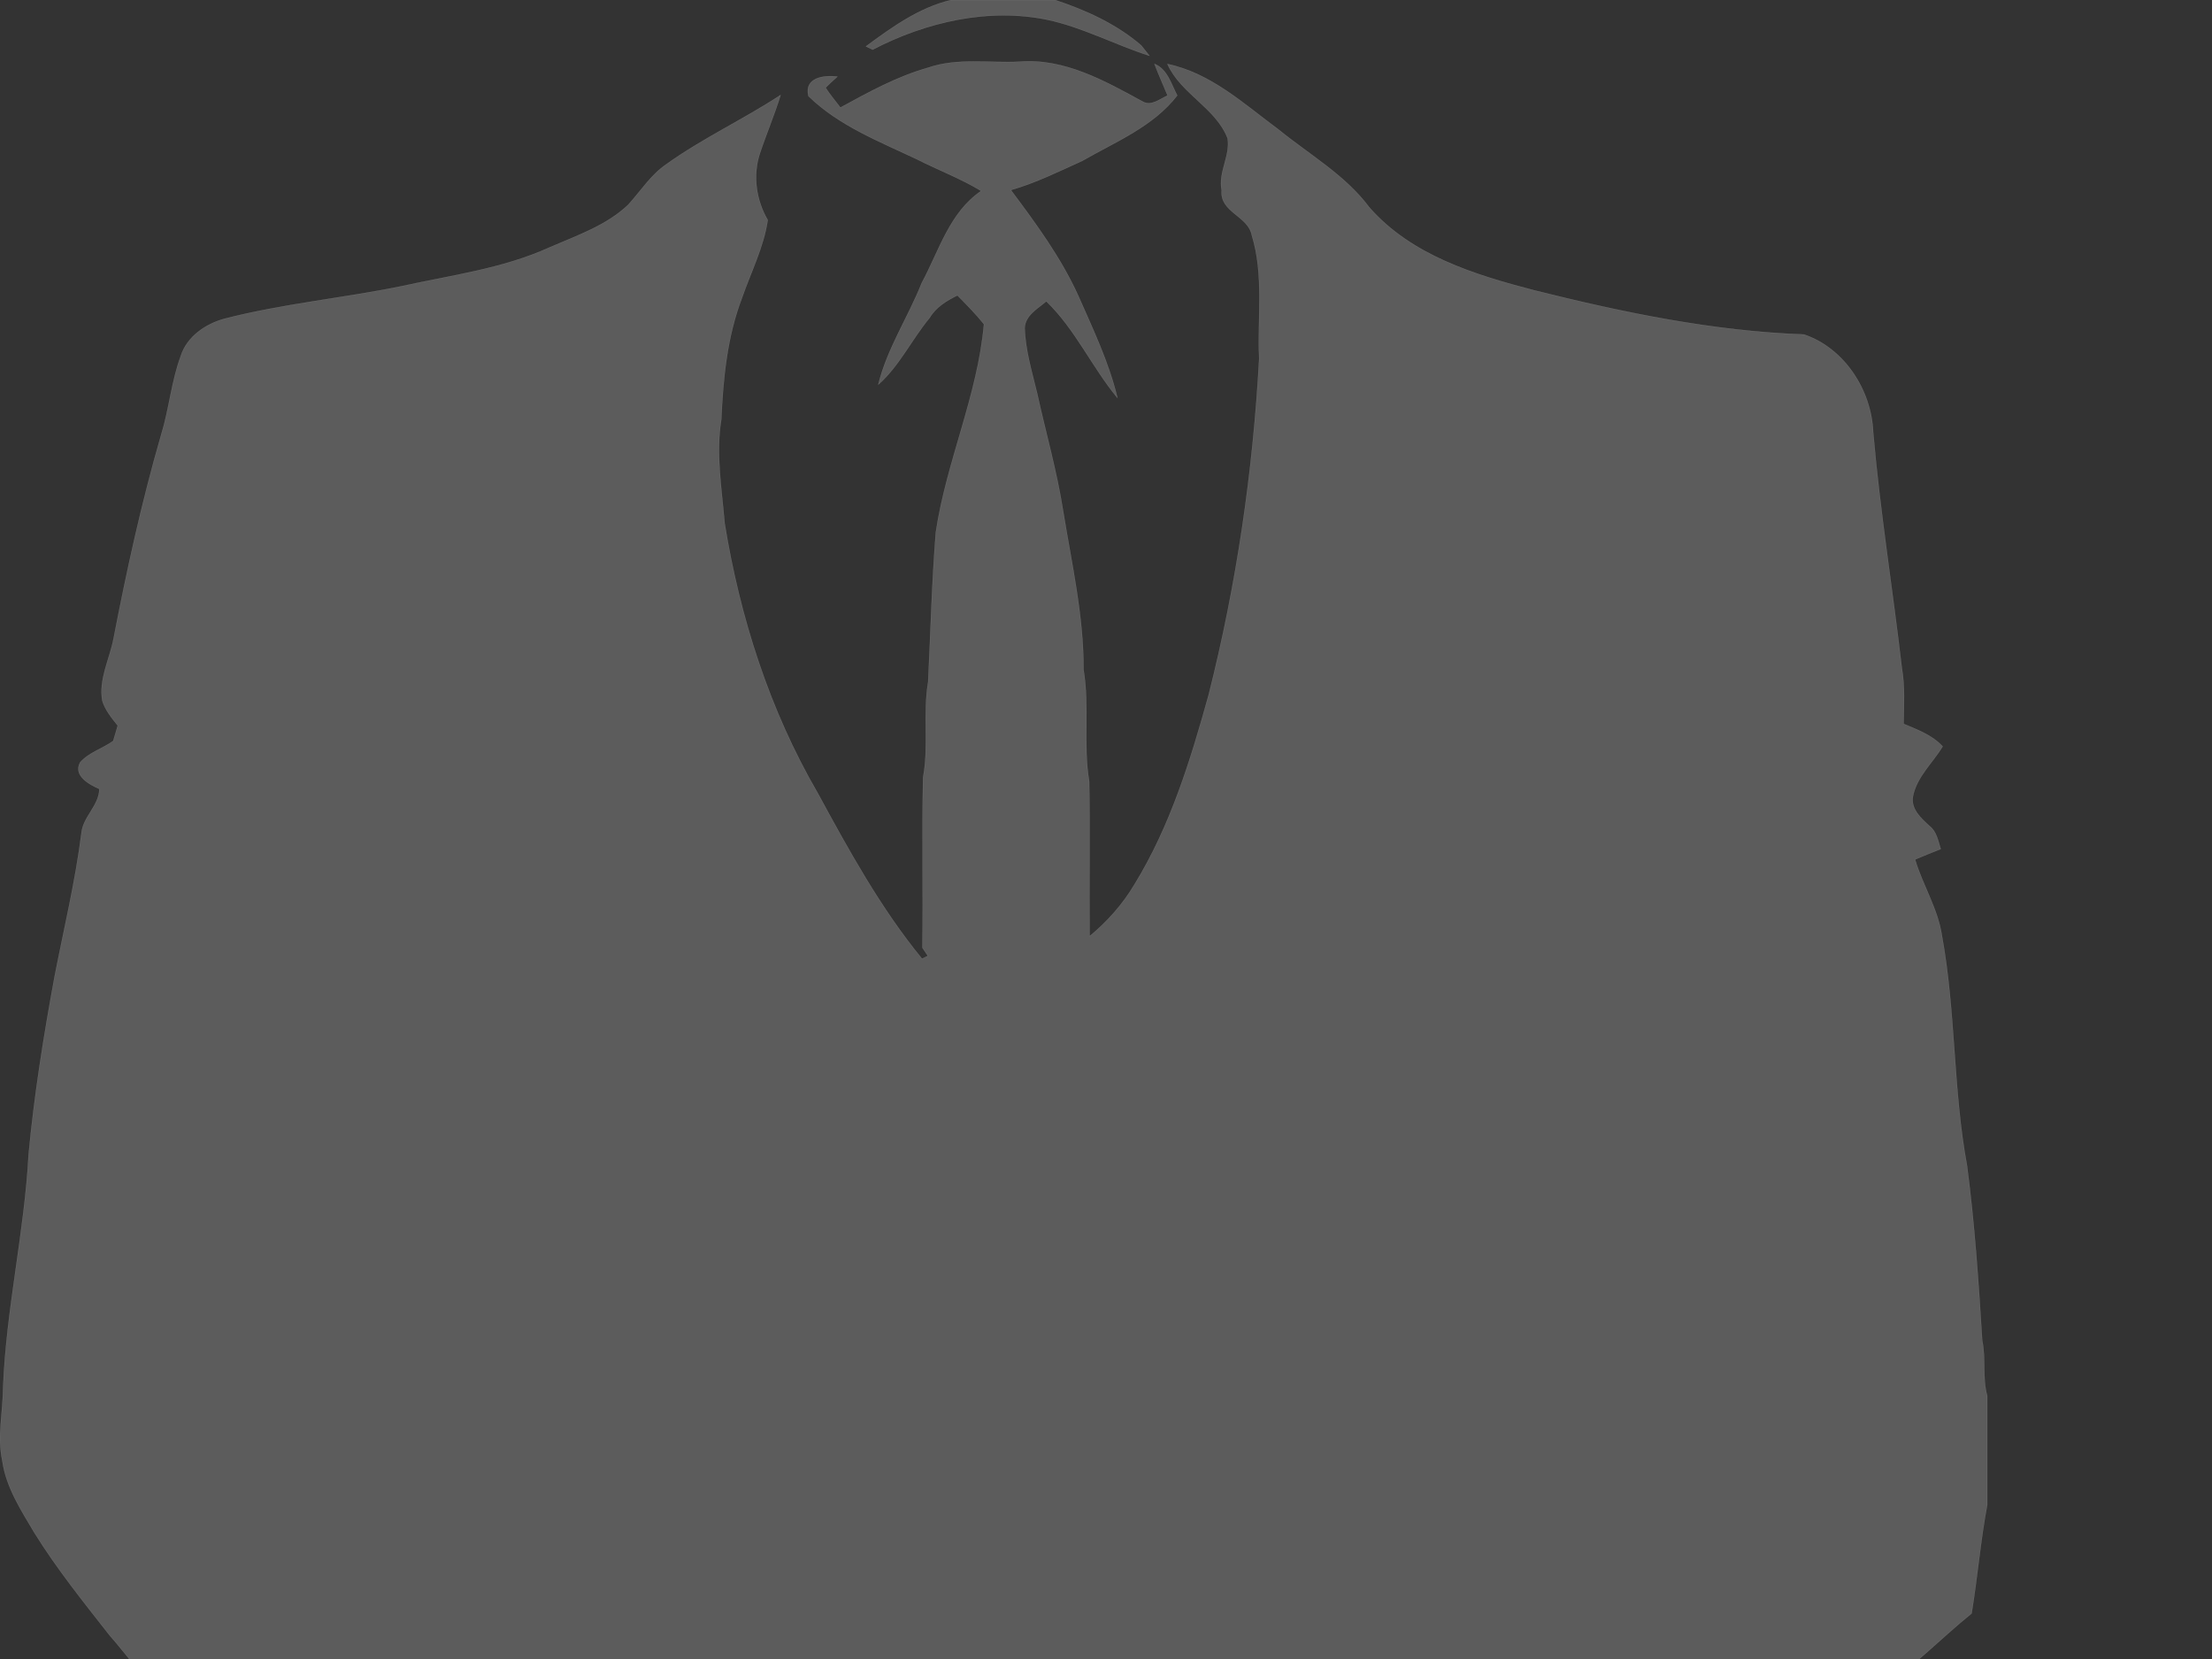 <?xml version="1.0" encoding="UTF-8" standalone="no"?>
<svg width="640" xmlns="http://www.w3.org/2000/svg" height="480">
 <rect width="100%" height="100%" fill="#333333" stroke="none"/>
 <defs>
  <clipPath id="clipPath16">
   <path id="path18" d="m0 1166h857v-1166h-857v1166z"/>
  </clipPath>
 </defs>
 <g id="g10">
  <g id="g12">
   <g id="g14" style="clip-path:url(#clipPath16)">
    <g id="g20">
     <path id="path22" d="m275.26 0h29.996c8.95 2.974 17.719 6.936 24.926 13.141 0.778 1.001 1.569 1.998 2.377 2.989-9.912-3.194-19.206-8.199-29.434-10.408-17.178-3.564-35.296 0.639-50.644 8.635-0.651-0.312-1.294-0.625-1.926-0.938 7.562-5.569 15.389-11.23 24.704-13.42z" stroke="rgba(255,255,255,.2)" stroke-miterlimit="10" stroke-width=".1" fill="none"/>
    </g>
    <g id="g24">
     <path id="path26" fill="rgba(255,255,255,.2)" d="m275.26 0h29.996c8.95 2.974 17.719 6.936 24.926 13.141 0.778 1.001 1.569 1.998 2.377 2.989-9.912-3.194-19.206-8.199-29.434-10.408-17.178-3.564-35.296 0.639-50.644 8.635-0.651-0.312-1.294-0.625-1.926-0.938 7.562-5.569 15.389-11.23 24.704-13.42"/>
    </g>
    <g id="g28">
     <path id="path30" d="m268.56 19.581c8.519-2.911 17.601-1.292 26.405-1.726 12.935-1.064 24.694 5.555 35.65 11.541 2.479 1.434 5.008-0.791 7.216-1.756-1.27-3.05-2.635-6.059-3.8-9.146 3.794 1.565 4.806 5.826 6.582 9.124-6.999 9.037-17.894 13.396-27.516 18.934-6.771 3.05-13.464 6.393-20.631 8.425 7.245 9.704 14.502 19.538 19.519 30.628 4.244 9.636 8.841 19.212 11.316 29.501-7.384-8.926-12.171-19.838-20.568-27.939-2.481 2.118-6.128 4.081-6.263 7.744 0.196 6.48 2.144 12.736 3.632 19.004 2.482 11.332 5.714 22.499 7.5 33.98 2.476 15.194 5.947 30.366 5.89 45.83 1.796 10.729-0.165 21.666 1.643 32.396 0.26 14.915-0.018 29.841 0.116 44.761 5.105-4.214 9.56-9.213 12.952-14.91 10.395-16.885 16.278-36.042 21.532-55.024 8.035-31.828 12.818-64.454 14.589-97.214-0.542-11.882 1.421-24.119-2.132-35.68-1.061-5.619-9.316-6.609-8.715-12.982-1.077-5.216 2.562-9.973 1.709-15.081-3.462-8.835-13.509-12.829-17.405-21.461 12.542 2.611 22.191 11.609 32.182 18.99 8.921 7.261 19.234 13.115 26.216 22.48 12.195 13.906 30.434 19.502 47.726 24.008 25.576 6.383 51.626 11.82 78.025 12.768 11.74 3.954 19.561 16.141 20.035 28.325 1.98 22.829 5.659 45.446 8.296 68.2 0.93 5.327 0.573 10.76 0.51 16.14 4.016 1.701 8.251 3.229 11.292 6.527-2.88 4.785-7.491 8.771-8.591 14.439-0.66 3.696 2.357 6.35 4.796 8.589 2.077 1.62 2.486 4.286 3.241 6.649-2.496 0.974-4.973 1.996-7.428 3.027 2.216 7.457 6.584 14.189 7.758 21.965 4.051 22.046 3.196 44.652 7.291 66.706 2.189 16.748 3.344 33.635 4.376 50.479 1.127 5.296-0.015 10.809 1.458 16.052v31.514c-1.941 10.411-2.812 20.984-4.524 31.434-9.223 7.407-17.338 16.255-27.569 22.342-6.861 4.375-13.542 9.024-20.342 13.488-17.252 11.704-35.751 21.434-53.114 32.955 1.949 5.391 0.61 11.212 1.667 16.766 3.772 55.169 7.326 110.33 11.215 165.5-8.909 5.228-19.542 5.794-29.588 6.585-0.051 18.229-3.507 36.284-3.888 54.509-0.772 15.068-3.759 29.9-4.65 44.959-1.164 20.922-5.874 41.429-8.364 62.201-4.91 35.102-15.325 69.076-22.036 103.82-1.146 8.828 0.343 17.794-0.911 26.631-0.825 11.534 0.4 23.144-0.63 34.67-1.133 6.183-0.166 12.494-0.95 18.709-1.885 13.651-3.38 27.512-1.633 41.268 0.438 38.806 7.803 77.238 8.418 116.04 1.659 9.21 0.037 18.602 1.301 27.852 0.765 10.345-0.526 20.781 1.127 31.08-0.782 17.435 3.66 34.454 6.835 51.458 2.36 13.511 7.461 26.912 16.5 37.398 2.007 3.09 6.009 1.821 9.08 2.031 6.362 1.56 7.549 9.02 12.95 11.898 4.36 2.746 8.82 5.352 12.936 8.49 3.411 3.886 5.516 8.675 5.375 13.94 1.732 1.419 3.438 2.89 5.141 4.389-0.016 2.442-0.013 4.896 0.027 7.375-5.989 2.385-11.955 4.826-17.941 7.21-12.28 4.898-25.846 6.607-38.928 4.72-6.798-0.981-13.786-0.585-20.456-2.273-5.921-3.461-13.059-4.586-18.41-9.001-5.689-5.853-9.101-14.151-16.592-18.095-2.857-1.835-6.12-0.466-9.104 0.13-1.384 1.486-2.766 2.98-4.135 4.494-7.457 0.082-14.62-2.26-21.549-4.753-7.271-3.039-15.271-5.611-20.642-11.679-0.729-6.736-1.19-13.478-1.14-20.245-1.109-6.86-0.655-13.809-1.241-20.698-2.225-0.386-4.436-0.769-6.65-1.067-0.531-2.639-0.896-5.311-1.291-7.948-1.194-9.441-6.891-17.858-6.244-27.601 0.214-9.718 1.771-19.369 1.91-29.064-3.039-23.629-6.883-47.218-7.831-71.041 0.506-14.259-1.448-28.422-3.04-42.556-1.423-11.548-0.815-23.257-2.998-34.704-5.975-38.554-12.92-76.946-19.529-115.39-7.11-42.6-14.98-85.106-20.444-127.96-0.748 19.351-0.17 38.734-0.35 58.1 0.034 48.734-0.07 97.471 0.05 146.2 1.292 8.723 0.071 17.582 1.508 26.296 0.487 5.445-0.265 10.964 0.664 16.39 2.174 22.574-2.07 44.986-4.629 67.344-1.769 12.435-1.056 24.995-1.181 37.515 0.27 25.799-1.485 52.004-9.64 76.674-2.374 6.637-5.95 13.564-4.107 20.804 1.31 16.929-2.098 33.786-2.39 50.705-5.388 6.089-13.336 8.717-20.944 10.786-7.524 1.816-15.309 3.861-23.075 2.52-4.004-2.283-8.061-4.519-12.72-5.05-2.939 0.757-6.045 1.179-8.666 2.814-8.082 4.93-12.821 13.951-21.356 18.263-5.42 2.832-11.67 3.201-17.252 5.581-7.928 3.75-16.895 3.603-25.336 5.373-5.781 1.61-11.666-0.07-17.514-0.119-16.525-1.344-31.95-7.87-47.905-11.792 0.075-3.055 0.414-6.08 1.405-8.96 1.896-0.9 3.783-1.811 5.697-2.665 0.405-5.312 2.391-10.729 6.965-13.812 6.537-4.144 13.87-6.856 20.592-10.676 3.692-2.258 6.096-6.03 9.533-8.6 4.036-2.214 8.863-1.09 13.261-1.25 7.666-4.694 12.2-12.68 16.951-20.011 5-9.66 9.651-20.552 7.366-31.649-0.662-11.245-2.114-22.422-3.185-33.629 2.095-1.65 6.848-1.768 6.418-5.266-1.192-22.499-5.641-45.019-2.809-67.583 0.677-24.268 5.915-48.159 6.689-72.408 1.396-8.331-0.105-16.812 1.133-25.149 1.055-15.476-0.804-31.101 0.994-46.514-1.849-29.318-7.226-58.252-12.922-87.024-2.206-19.292-7.492-38.076-9.454-57.395-2.138-19.241-2.612-38.641-5.859-57.756-4.019-24.836-5.886-49.945-8.879-74.91-1.086-18.848 2.228-37.522 4.151-56.205 1.151-7.17 0.564-14.504 2.143-21.606 0.27-0.68 0.809-2.04 1.08-2.721-6.911-3.166-14.511-4.612-21.501-7.631-2.828-0.828-5.72-2.904-8.738-1.867 1.054-2.857 1.394-5.884 1.799-8.873 6.799-54.914 13.858-109.79 20.716-164.69-0.881-3.611-0.02-7.826-2.163-11.008-4.88-4.743-10.58-8.55-16.185-12.372-9.295-6.436-17.395-14.366-26.105-21.532-6.2-4.728-10.459-11.366-15.596-17.122-7.586-9.675-15.314-19.291-21.808-29.752-3.869-6.525-8.165-13.112-9.258-20.781-1.491-7.071 0.195-14.21 0.241-21.31 0.884-22.594 6.178-44.748 7.375-67.321 1.616-17.245 4.367-34.361 7.5-51.389 2.691-13.809 5.996-27.502 7.771-41.475 0.415-4.85 5.107-7.975 5.199-12.879-2.914-1.278-7.665-3.839-5.558-7.694 2.498-2.849 6.484-3.991 9.56-6.183 0.422-1.489 0.864-2.971 1.319-4.449-1.761-2.219-3.647-4.473-4.48-7.228-1.067-6.253 2.129-11.975 3.266-17.952 3.809-19.745 8.117-39.409 13.706-58.734 2.364-7.579 2.989-15.619 5.76-23.076 1.796-5.601 7.186-9.256 12.65-10.73 16.836-4.332 34.2-5.934 51.212-9.406 14.39-3.176 29.276-5.069 42.806-11.219 7.876-3.435 16.374-6.286 22.734-12.312 3.621-3.965 6.53-8.655 11.045-11.735 10.485-7.53 22.289-12.962 33.068-20.044-1.771 5.747-4.136 11.28-6.027 16.981-2.059 6.369-1.032 13.43 2.306 19.18-1.133 7.844-4.894 15.108-7.47 22.582-4.271 11.196-5.433 23.271-5.97 35.148-1.625 9.985 0.15 20.042 0.977 30.005 4.42 27.266 12.998 54.105 26.92 78.049 9.015 16.578 18.18 33.29 30.179 47.941 0.428-0.204 1.282-0.61 1.709-0.814l-1.583-2.38c0.258-16.428-0.177-32.865 0.206-49.285 1.692-9.133-0.1-18.471 1.459-27.61 0.714-14.429 1.059-28.858 2.212-43.265 3.044-20.456 12.098-39.552 13.934-60.24-2.353-2.971-5.049-5.639-7.683-8.346-3.112 1.551-6.188 3.377-8.006 6.452-5.216 6.264-8.729 13.905-14.881 19.368 2.549-10.441 8.649-19.504 12.578-29.419 5-9.285 8.02-20.369 17.189-26.612-5.959-3.615-12.499-6.059-18.69-9.213-10.869-5.139-22.601-9.717-31.298-18.242-1.311-5.345 4.505-6.112 8.374-5.609-1.181 1.032-2.324 2.096-3.428 3.19 1.296 2.014 2.861 3.837 4.303 5.758 8.169-4.451 16.38-9.001 25.399-11.535z" stroke="rgba(255,255,255,.2)" stroke-miterlimit="10" stroke-width=".1" fill="none"/>
    </g>
    <g id="g32">
     <path id="path34" fill="rgba(255,255,255,.2)" d="m268.56 19.581c8.519-2.911 17.601-1.292 26.405-1.726 12.935-1.064 24.694 5.555 35.65 11.541 2.479 1.434 5.008-0.791 7.216-1.756-1.27-3.05-2.635-6.059-3.8-9.146 3.794 1.565 4.806 5.826 6.582 9.124-6.999 9.037-17.894 13.396-27.516 18.934-6.771 3.05-13.464 6.393-20.631 8.425 7.245 9.704 14.502 19.538 19.519 30.628 4.244 9.636 8.841 19.212 11.316 29.501-7.384-8.926-12.171-19.838-20.568-27.939-2.481 2.118-6.128 4.081-6.263 7.744 0.196 6.48 2.144 12.736 3.632 19.004 2.482 11.332 5.714 22.499 7.5 33.98 2.476 15.194 5.947 30.366 5.89 45.83 1.796 10.729-0.165 21.666 1.643 32.396 0.26 14.915-0.018 29.841 0.116 44.761 5.105-4.214 9.56-9.213 12.952-14.91 10.395-16.885 16.278-36.042 21.532-55.024 8.035-31.828 12.818-64.454 14.589-97.214-0.542-11.882 1.421-24.119-2.132-35.68-1.061-5.619-9.316-6.609-8.715-12.982-1.077-5.216 2.562-9.973 1.709-15.081-3.462-8.835-13.509-12.829-17.405-21.461 12.542 2.611 22.191 11.609 32.182 18.99 8.921 7.261 19.234 13.115 26.216 22.48 12.195 13.906 30.434 19.502 47.726 24.008 25.576 6.383 51.626 11.82 78.025 12.768 11.74 3.954 19.561 16.141 20.035 28.325 1.98 22.829 5.659 45.446 8.296 68.2 0.93 5.327 0.573 10.76 0.51 16.14 4.016 1.701 8.251 3.229 11.292 6.527-2.88 4.785-7.491 8.771-8.591 14.439-0.66 3.696 2.357 6.35 4.796 8.589 2.077 1.62 2.486 4.286 3.241 6.649-2.496 0.974-4.973 1.996-7.428 3.027 2.216 7.457 6.584 14.189 7.758 21.965 4.051 22.046 3.196 44.652 7.291 66.706 2.189 16.748 3.344 33.635 4.376 50.479 1.127 5.296-0.015 10.809 1.458 16.052v31.514c-1.941 10.411-2.812 20.984-4.524 31.434-9.223 7.407-17.338 16.255-27.569 22.342-6.861 4.375-13.542 9.024-20.342 13.488-17.252 11.704-35.751 21.434-53.114 32.955 1.949 5.391 0.61 11.212 1.667 16.766 3.772 55.169 7.326 110.33 11.215 165.5-8.909 5.228-19.542 5.794-29.588 6.585-0.051 18.229-3.507 36.284-3.888 54.509-0.772 15.068-3.759 29.9-4.65 44.959-1.164 20.922-5.874 41.429-8.364 62.201-4.91 35.102-15.325 69.076-22.036 103.82-1.146 8.828 0.343 17.794-0.911 26.631-0.825 11.534 0.4 23.144-0.63 34.67-1.133 6.183-0.166 12.494-0.95 18.709-1.885 13.651-3.38 27.512-1.633 41.268 0.438 38.806 7.803 77.238 8.418 116.04 1.659 9.21 0.037 18.602 1.301 27.852 0.765 10.345-0.526 20.781 1.127 31.08-0.782 17.435 3.66 34.454 6.835 51.458 2.36 13.511 7.461 26.912 16.5 37.398 2.007 3.09 6.009 1.821 9.08 2.031 6.362 1.56 7.549 9.02 12.95 11.898 4.36 2.746 8.82 5.352 12.936 8.49 3.411 3.886 5.516 8.675 5.375 13.94 1.732 1.419 3.438 2.89 5.141 4.389-0.016 2.442-0.013 4.896 0.027 7.375-5.989 2.385-11.955 4.826-17.941 7.21-12.28 4.898-25.846 6.607-38.928 4.72-6.798-0.981-13.786-0.585-20.456-2.273-5.921-3.461-13.059-4.586-18.41-9.001-5.689-5.853-9.101-14.151-16.592-18.095-2.857-1.835-6.12-0.466-9.104 0.13-1.384 1.486-2.766 2.98-4.135 4.494-7.457 0.082-14.62-2.26-21.549-4.753-7.271-3.039-15.271-5.611-20.642-11.679-0.729-6.736-1.19-13.478-1.14-20.245-1.109-6.86-0.655-13.809-1.241-20.698-2.225-0.386-4.436-0.769-6.65-1.067-0.531-2.639-0.896-5.311-1.291-7.948-1.194-9.441-6.891-17.858-6.244-27.601 0.214-9.718 1.771-19.369 1.91-29.064-3.039-23.629-6.883-47.218-7.831-71.041 0.506-14.259-1.448-28.422-3.04-42.556-1.423-11.548-0.815-23.257-2.998-34.704-5.975-38.554-12.92-76.946-19.529-115.39-7.11-42.6-14.98-85.106-20.444-127.96-0.748 19.351-0.17 38.734-0.35 58.1 0.034 48.734-0.07 97.471 0.05 146.2 1.292 8.723 0.071 17.582 1.508 26.296 0.487 5.445-0.265 10.964 0.664 16.39 2.174 22.574-2.07 44.986-4.629 67.344-1.769 12.435-1.056 24.995-1.181 37.515 0.27 25.799-1.485 52.004-9.64 76.674-2.374 6.637-5.95 13.564-4.107 20.804 1.31 16.929-2.098 33.786-2.39 50.705-5.388 6.089-13.336 8.717-20.944 10.786-7.524 1.816-15.309 3.861-23.075 2.52-4.004-2.283-8.061-4.519-12.72-5.05-2.939 0.757-6.045 1.179-8.666 2.814-8.082 4.93-12.821 13.951-21.356 18.263-5.42 2.832-11.67 3.201-17.252 5.581-7.928 3.75-16.895 3.603-25.336 5.373-5.781 1.61-11.666-0.07-17.514-0.119-16.525-1.344-31.95-7.87-47.905-11.792 0.075-3.055 0.414-6.08 1.405-8.96 1.896-0.9 3.783-1.811 5.697-2.665 0.405-5.312 2.391-10.729 6.965-13.812 6.537-4.144 13.87-6.856 20.592-10.676 3.692-2.258 6.096-6.03 9.533-8.6 4.036-2.214 8.863-1.09 13.261-1.25 7.666-4.694 12.2-12.68 16.951-20.011 5-9.66 9.651-20.552 7.366-31.649-0.662-11.245-2.114-22.422-3.185-33.629 2.095-1.65 6.848-1.768 6.418-5.266-1.192-22.499-5.641-45.019-2.809-67.583 0.677-24.268 5.915-48.159 6.689-72.408 1.396-8.331-0.105-16.812 1.133-25.149 1.055-15.476-0.804-31.101 0.994-46.514-1.849-29.318-7.226-58.252-12.922-87.024-2.206-19.292-7.492-38.076-9.454-57.395-2.138-19.241-2.612-38.641-5.859-57.756-4.019-24.836-5.886-49.945-8.879-74.91-1.086-18.848 2.228-37.522 4.151-56.205 1.151-7.17 0.564-14.504 2.143-21.606 0.27-0.68 0.809-2.04 1.08-2.721-6.911-3.166-14.511-4.612-21.501-7.631-2.828-0.828-5.72-2.904-8.738-1.867 1.054-2.857 1.394-5.884 1.799-8.873 6.799-54.914 13.858-109.79 20.716-164.69-0.881-3.611-0.02-7.826-2.163-11.008-4.88-4.743-10.58-8.55-16.185-12.372-9.295-6.436-17.395-14.366-26.105-21.532-6.2-4.728-10.459-11.366-15.596-17.122-7.586-9.675-15.314-19.291-21.808-29.752-3.869-6.525-8.165-13.112-9.258-20.781-1.491-7.071 0.195-14.21 0.241-21.31 0.884-22.594 6.178-44.748 7.375-67.321 1.616-17.245 4.367-34.361 7.5-51.389 2.691-13.809 5.996-27.502 7.771-41.475 0.415-4.85 5.107-7.975 5.199-12.879-2.914-1.278-7.665-3.839-5.558-7.694 2.498-2.849 6.484-3.991 9.56-6.183 0.422-1.489 0.864-2.971 1.319-4.449-1.761-2.219-3.647-4.473-4.48-7.228-1.067-6.253 2.129-11.975 3.266-17.952 3.809-19.745 8.117-39.409 13.706-58.734 2.364-7.579 2.989-15.619 5.76-23.076 1.796-5.601 7.186-9.256 12.65-10.73 16.836-4.332 34.2-5.934 51.212-9.406 14.39-3.176 29.276-5.069 42.806-11.219 7.876-3.435 16.374-6.286 22.734-12.312 3.621-3.965 6.53-8.655 11.045-11.735 10.485-7.53 22.289-12.962 33.068-20.044-1.771 5.747-4.136 11.28-6.027 16.981-2.059 6.369-1.032 13.43 2.306 19.18-1.133 7.844-4.894 15.108-7.47 22.582-4.271 11.196-5.433 23.271-5.97 35.148-1.625 9.985 0.15 20.042 0.977 30.005 4.42 27.266 12.998 54.105 26.92 78.049 9.015 16.578 18.18 33.29 30.179 47.941 0.428-0.204 1.282-0.61 1.709-0.814l-1.583-2.38c0.258-16.428-0.177-32.865 0.206-49.285 1.692-9.133-0.1-18.471 1.459-27.61 0.714-14.429 1.059-28.858 2.212-43.265 3.044-20.456 12.098-39.552 13.934-60.24-2.353-2.971-5.049-5.639-7.683-8.346-3.112 1.551-6.188 3.377-8.006 6.452-5.216 6.264-8.729 13.905-14.881 19.368 2.549-10.441 8.649-19.504 12.578-29.419 5-9.285 8.02-20.369 17.189-26.612-5.959-3.615-12.499-6.059-18.69-9.213-10.869-5.139-22.601-9.717-31.298-18.242-1.311-5.345 4.505-6.112 8.374-5.609-1.181 1.032-2.324 2.096-3.428 3.19 1.296 2.014 2.861 3.837 4.303 5.758 8.169-4.451 16.38-9.001 25.399-11.535"/>
    </g>
   </g>
  </g>
 </g>
</svg>
